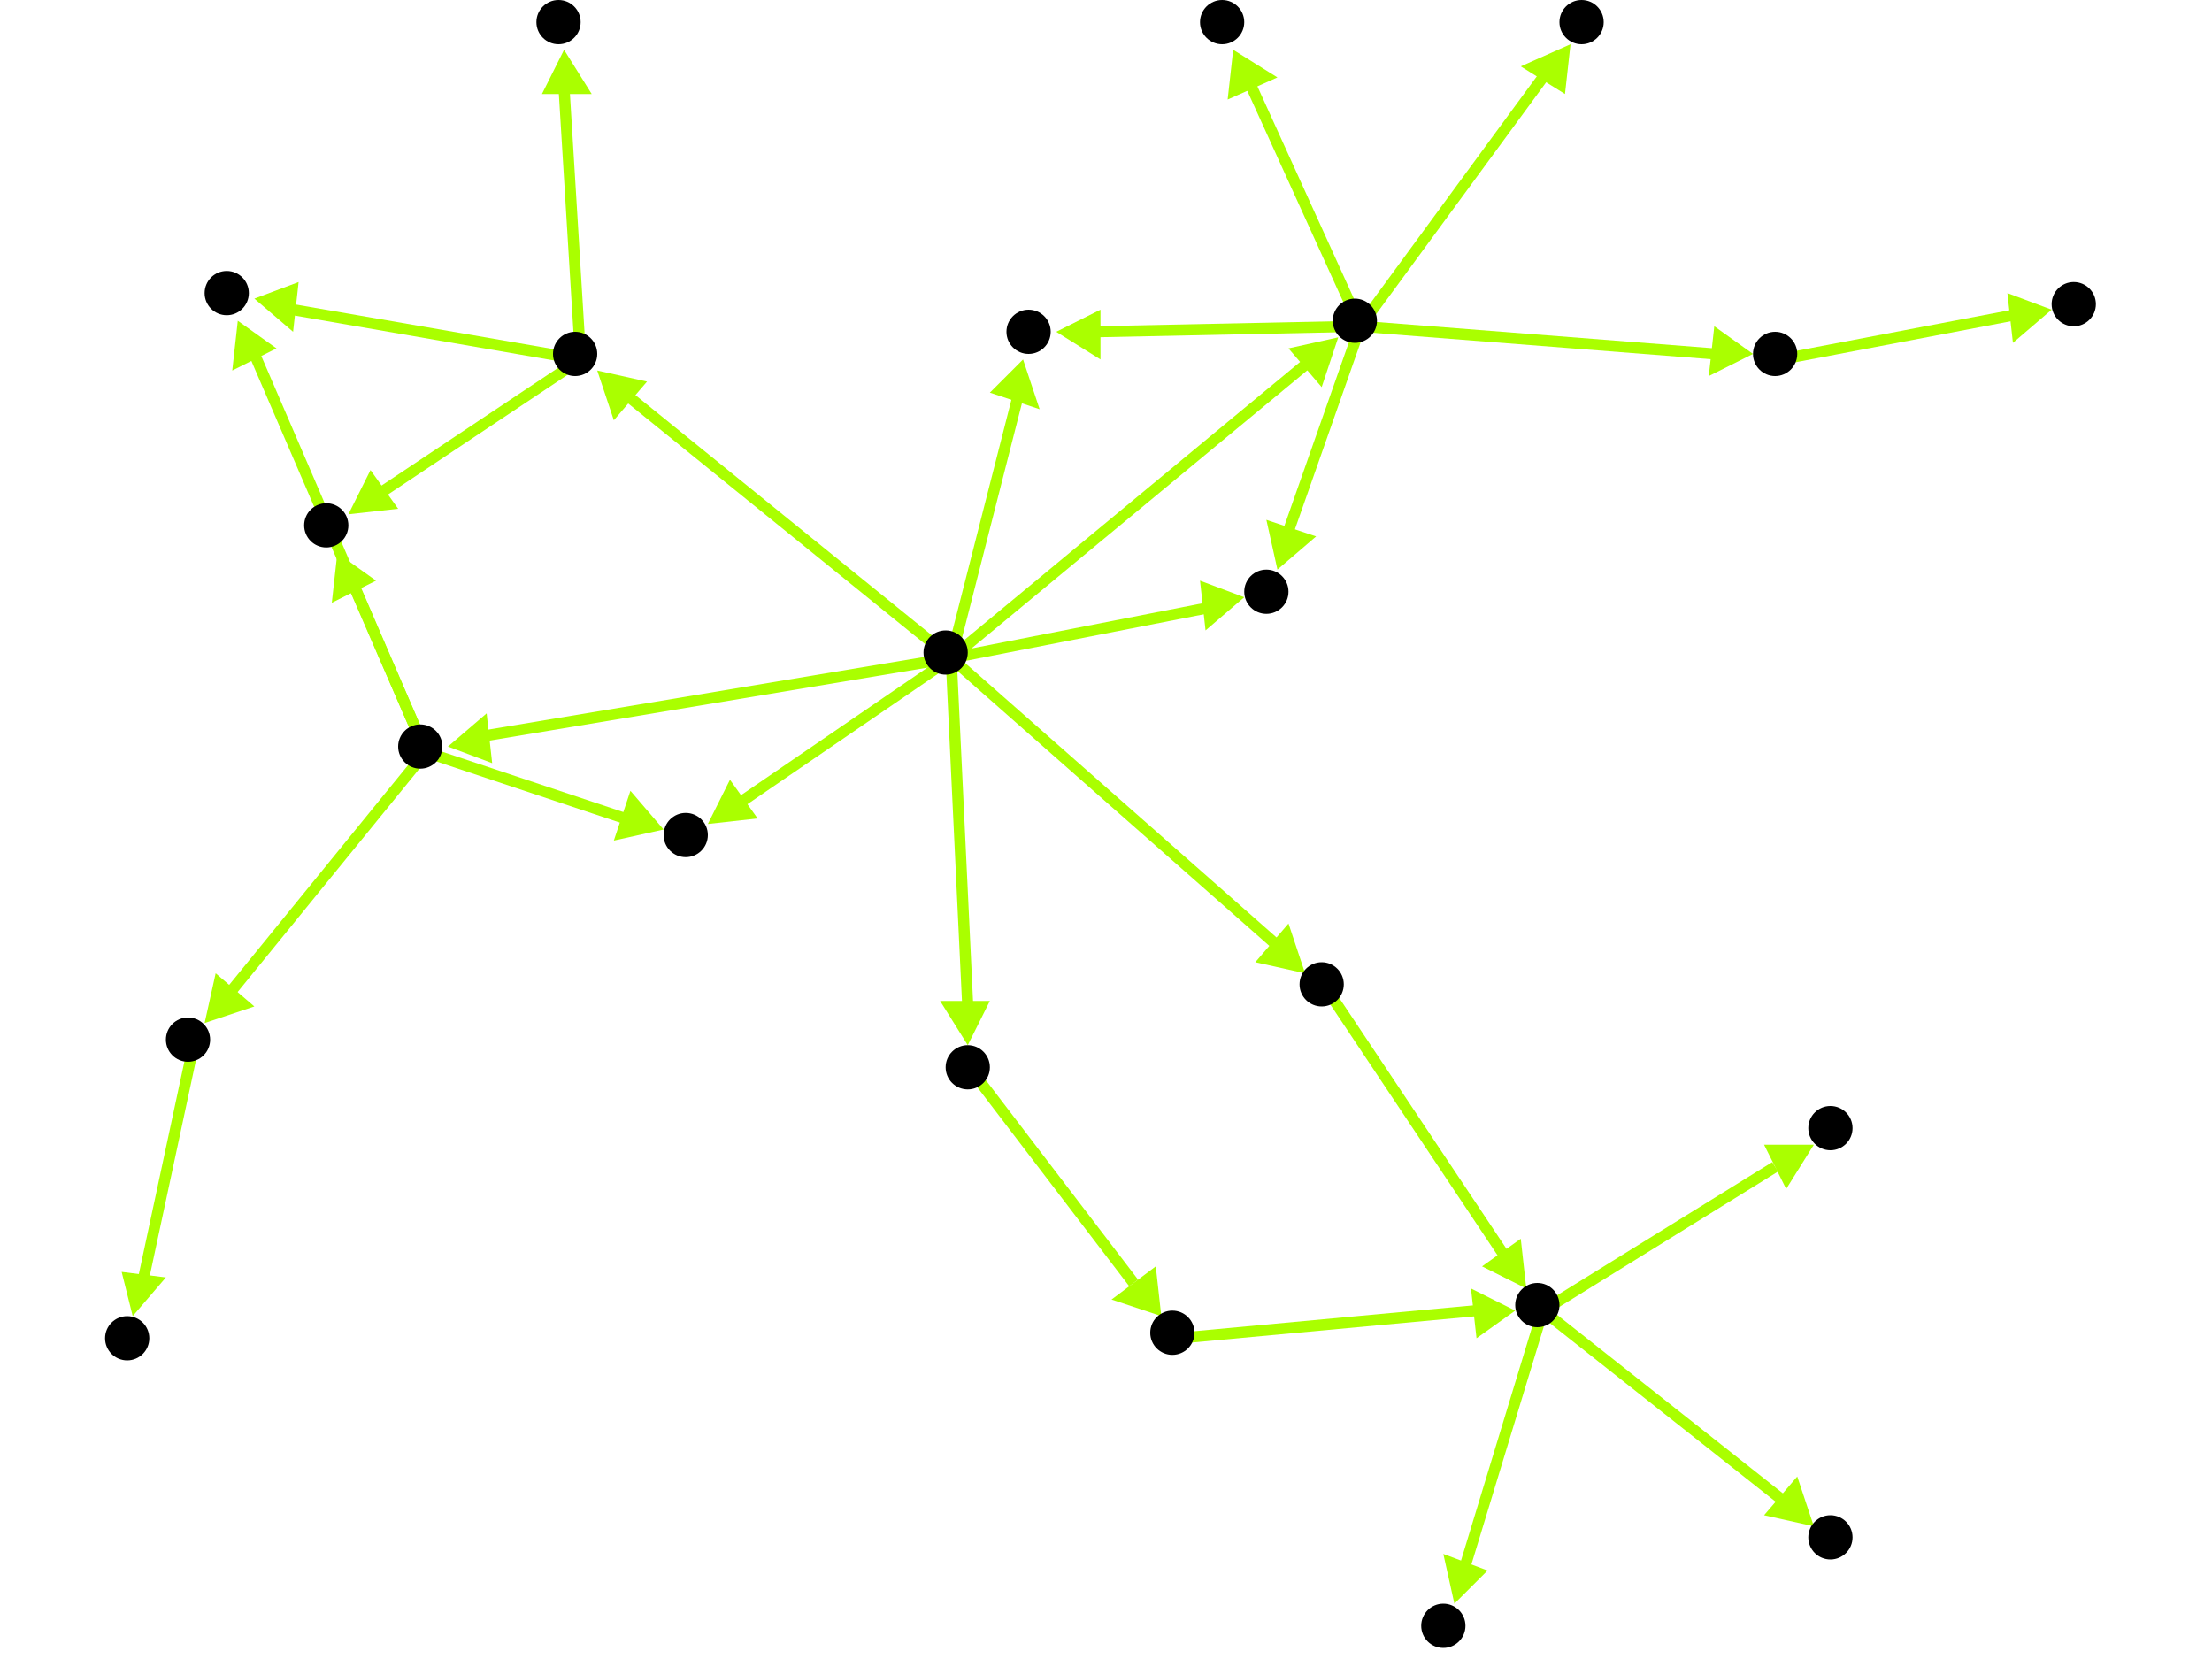 <?xml version="1.0" encoding="utf-8"?>
<!-- Created with Hypercube (http://tumic.wz.cz/hypercube) -->

<svg width="400" height="300" viewBox="0 0 400 300" xmlns="http://www.w3.org/2000/svg" baseProfile="tiny">

<g font-family="Helvetica" font-weight="normal">

<g>
	<polygon points="371,56 364,62 363,53" fill="#aaff00"/>
	<line x1="322" y1="65" x2="364" y2="57" stroke="#aaff00" stroke-width="2"/>
</g>
<g>
	<polygon points="317,64 309,68 310,59" fill="#aaff00"/>
	<line x1="246" y1="59" x2="310" y2="64" stroke="#aaff00" stroke-width="2"/>
</g>
<g>
	<polygon points="191,60 199,56 199,65" fill="#aaff00"/>
	<line x1="246" y1="59" x2="198" y2="60" stroke="#aaff00" stroke-width="2"/>
</g>
<g>
	<polygon points="231,103 229,94 238,97" fill="#aaff00"/>
	<line x1="246" y1="59" x2="233" y2="96" stroke="#aaff00" stroke-width="2"/>
</g>
<g>
	<polygon points="223,9 231,14 222,18" fill="#aaff00"/>
	<line x1="246" y1="59" x2="226" y2="15" stroke="#aaff00" stroke-width="2"/>
</g>
<g>
	<polygon points="284,8 283,17 275,12" fill="#aaff00"/>
	<line x1="246" y1="59" x2="279" y2="14" stroke="#aaff00" stroke-width="2"/>
</g>
<g>
	<polygon points="242,61 239,70 233,63" fill="#aaff00"/>
	<line x1="172" y1="119" x2="236" y2="66" stroke="#aaff00" stroke-width="2"/>
</g>
<g>
	<polygon points="185,65 188,74 179,71" fill="#aaff00"/>
	<line x1="172" y1="119" x2="184" y2="72" stroke="#aaff00" stroke-width="2"/>
</g>
<g>
	<polygon points="225,108 218,114 217,105" fill="#aaff00"/>
	<line x1="172" y1="119" x2="218" y2="110" stroke="#aaff00" stroke-width="2"/>
</g>
<g>
	<polygon points="128,149 132,141 137,148" fill="#aaff00"/>
	<line x1="172" y1="119" x2="134" y2="145" stroke="#aaff00" stroke-width="2"/>
</g>
<g>
	<polygon points="81,135 88,129 89,138" fill="#aaff00"/>
	<line x1="172" y1="119" x2="88" y2="133" stroke="#aaff00" stroke-width="2"/>
</g>
<g>
	<polygon points="236,176 227,174 233,167" fill="#aaff00"/>
	<line x1="172" y1="119" x2="231" y2="171" stroke="#aaff00" stroke-width="2"/>
</g>
<g>
	<polygon points="175,189 170,181 179,181" fill="#aaff00"/>
	<line x1="172" y1="119" x2="175" y2="182" stroke="#aaff00" stroke-width="2"/>
</g>
<g>
	<polygon points="108,67 117,69 111,76" fill="#aaff00"/>
	<line x1="172" y1="119" x2="114" y2="72" stroke="#aaff00" stroke-width="2"/>
</g>
<g>
	<polygon points="37,185 39,176 46,182" fill="#aaff00"/>
	<line x1="77" y1="136" x2="42" y2="179" stroke="#aaff00" stroke-width="2"/>
</g>
<g>
	<polygon points="120,150 111,152 114,143" fill="#aaff00"/>
	<line x1="77" y1="136" x2="113" y2="148" stroke="#aaff00" stroke-width="2"/>
</g>
<g>
	<polygon points="61,100 68,105 60,109" fill="#aaff00"/>
	<line x1="77" y1="136" x2="64" y2="106" stroke="#aaff00" stroke-width="2"/>
</g>
<g>
	<polygon points="43,58 50,63 42,67" fill="#aaff00"/>
	<line x1="77" y1="136" x2="46" y2="64" stroke="#aaff00" stroke-width="2"/>
</g>
<g>
	<polygon points="24,238 22,230 30,231" fill="#aaff00"/>
	<line x1="35" y1="189" x2="26" y2="231" stroke="#aaff00" stroke-width="2"/>
</g>
<g>
	<polygon points="63,93 67,85 72,92" fill="#aaff00"/>
	<line x1="105" y1="65" x2="69" y2="89" stroke="#aaff00" stroke-width="2"/>
</g>
<g>
	<polygon points="46,54 54,51 53,60" fill="#aaff00"/>
	<line x1="105" y1="65" x2="53" y2="56" stroke="#aaff00" stroke-width="2"/>
</g>
<g>
	<polygon points="102,9 107,17 98,17" fill="#aaff00"/>
	<line x1="105" y1="65" x2="102" y2="16" stroke="#aaff00" stroke-width="2"/>
</g>
<g>
	<polygon points="276,233 268,229 275,224" fill="#aaff00"/>
	<line x1="240" y1="179" x2="272" y2="227" stroke="#aaff00" stroke-width="2"/>
</g>
<g>
	<polygon points="328,276 319,274 325,267" fill="#aaff00"/>
	<line x1="279" y1="237" x2="322" y2="271" stroke="#aaff00" stroke-width="2"/>
</g>
<g>
	<polygon points="328,207 323,215 319,207" fill="#aaff00"/>
	<line x1="279" y1="237" x2="321" y2="211" stroke="#aaff00" stroke-width="2"/>
</g>
<g>
	<polygon points="263,290 261,281 269,284" fill="#aaff00"/>
	<line x1="279" y1="237" x2="265" y2="283" stroke="#aaff00" stroke-width="2"/>
</g>
<g>
	<polygon points="274,237 267,242 266,233" fill="#aaff00"/>
	<line x1="213" y1="242" x2="267" y2="237" stroke="#aaff00" stroke-width="2"/>
</g>
<g>
	<polygon points="210,238 201,235 209,229" fill="#aaff00"/>
	<line x1="176" y1="194" x2="205" y2="232" stroke="#aaff00" stroke-width="2"/>
</g>

<g fill="#000000">
	<circle cx="321" cy="64" r="4"/>
</g>
<g fill="#000000">
	<circle cx="375" cy="55" r="4"/>
</g>
<g fill="#000000">
	<circle cx="34" cy="188" r="4"/>
</g>
<g fill="#000000">
	<circle cx="23" cy="242" r="4"/>
</g>
<g fill="#000000">
	<circle cx="171" cy="118" r="4"/>
</g>
<g fill="#000000">
	<circle cx="245" cy="58" r="4"/>
</g>
<g fill="#000000">
	<circle cx="186" cy="60" r="4"/>
</g>
<g fill="#000000">
	<circle cx="229" cy="107" r="4"/>
</g>
<g fill="#000000">
	<circle cx="124" cy="151" r="4"/>
</g>
<g fill="#000000">
	<circle cx="76" cy="135" r="4"/>
</g>
<g fill="#000000">
	<circle cx="239" cy="178" r="4"/>
</g>
<g fill="#000000">
	<circle cx="175" cy="193" r="4"/>
</g>
<g fill="#000000">
	<circle cx="104" cy="64" r="4"/>
</g>
<g fill="#000000">
	<circle cx="221" cy="4" r="4"/>
</g>
<g fill="#000000">
	<circle cx="286" cy="4" r="4"/>
</g>
<g fill="#000000">
	<circle cx="59" cy="95" r="4"/>
</g>
<g fill="#000000">
	<circle cx="41" cy="53" r="4"/>
</g>
<g fill="#000000">
	<circle cx="278" cy="236" r="4"/>
</g>
<g fill="#000000">
	<circle cx="331" cy="278" r="4"/>
</g>
<g fill="#000000">
	<circle cx="331" cy="204" r="4"/>
</g>
<g fill="#000000">
	<circle cx="261" cy="294" r="4"/>
</g>
<g fill="#000000">
	<circle cx="212" cy="241" r="4"/>
</g>
<g fill="#000000">
	<circle cx="101" cy="4" r="4"/>
</g>

</g>

</svg>
